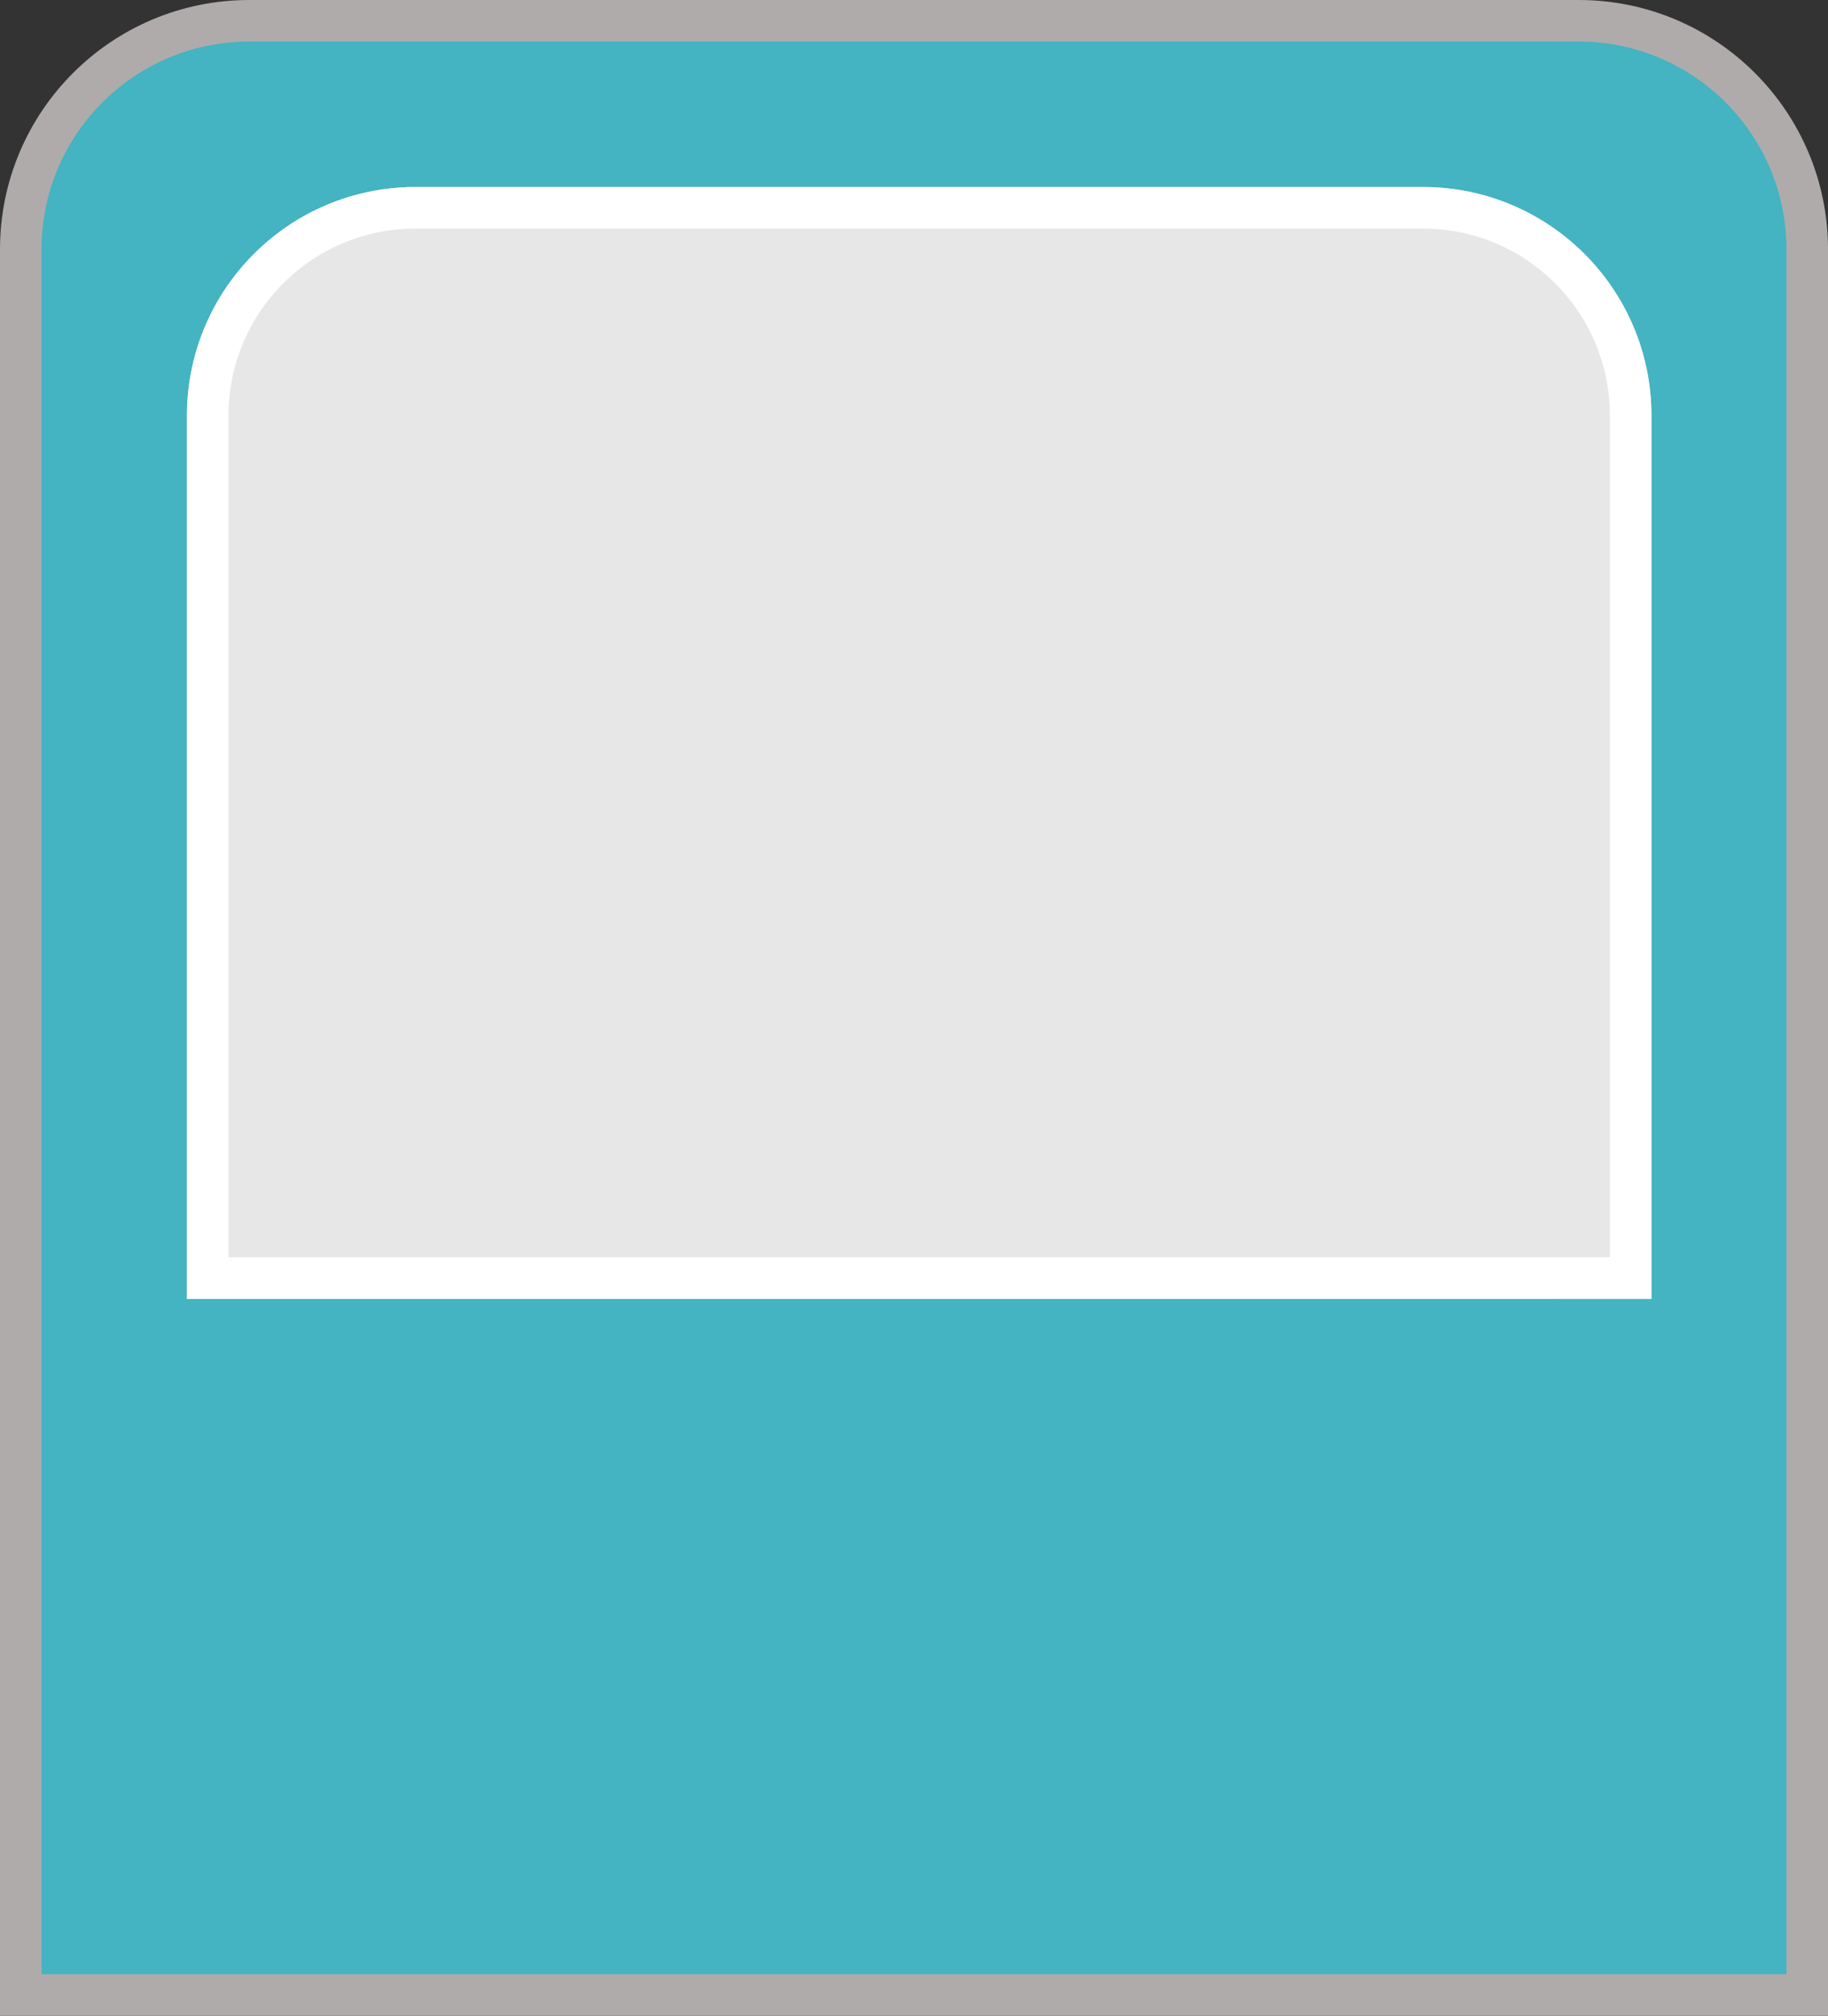 <?xml version="1.0" encoding="UTF-8"?>
<svg id="Calque_2" xmlns="http://www.w3.org/2000/svg" viewBox="0 0 176 194">
  <rect x="0" y="0" width="176" height="194" fill="#333333" stroke="none"/>
  <defs>
    <style>
      .cls-1 {
        fill: none;
        stroke: #fff;
      }

      .cls-1, .cls-2 {
        stroke-width: 4px;
      }

      .cls-2 {
        fill: #44b3c2;
        stroke: #afabab;
      }

      .cls-3 {
        fill: #e7e7e7;
      }
    </style>
  </defs>
  <g id="Calque_7">
    <g>
      <path id="Rectangle_2948" class="cls-2" d="M24,2h128c12.15,0,22,9.85,22,22v168H2V24C2,11.85,11.85,2,24,2Z"/>
      <g id="Rectangle_2949">
        <path class="cls-3" d="M40,18h97c12.15,0,22,9.85,22,22v85H18V40c0-12.15,9.85-22,22-22Z"/>
        <path class="cls-1" d="M40,20h97c11.05,0,20,8.95,20,20v83H20V40c0-11.05,8.95-20,20-20Z"/>
      </g>
    </g>
  </g>
</svg>